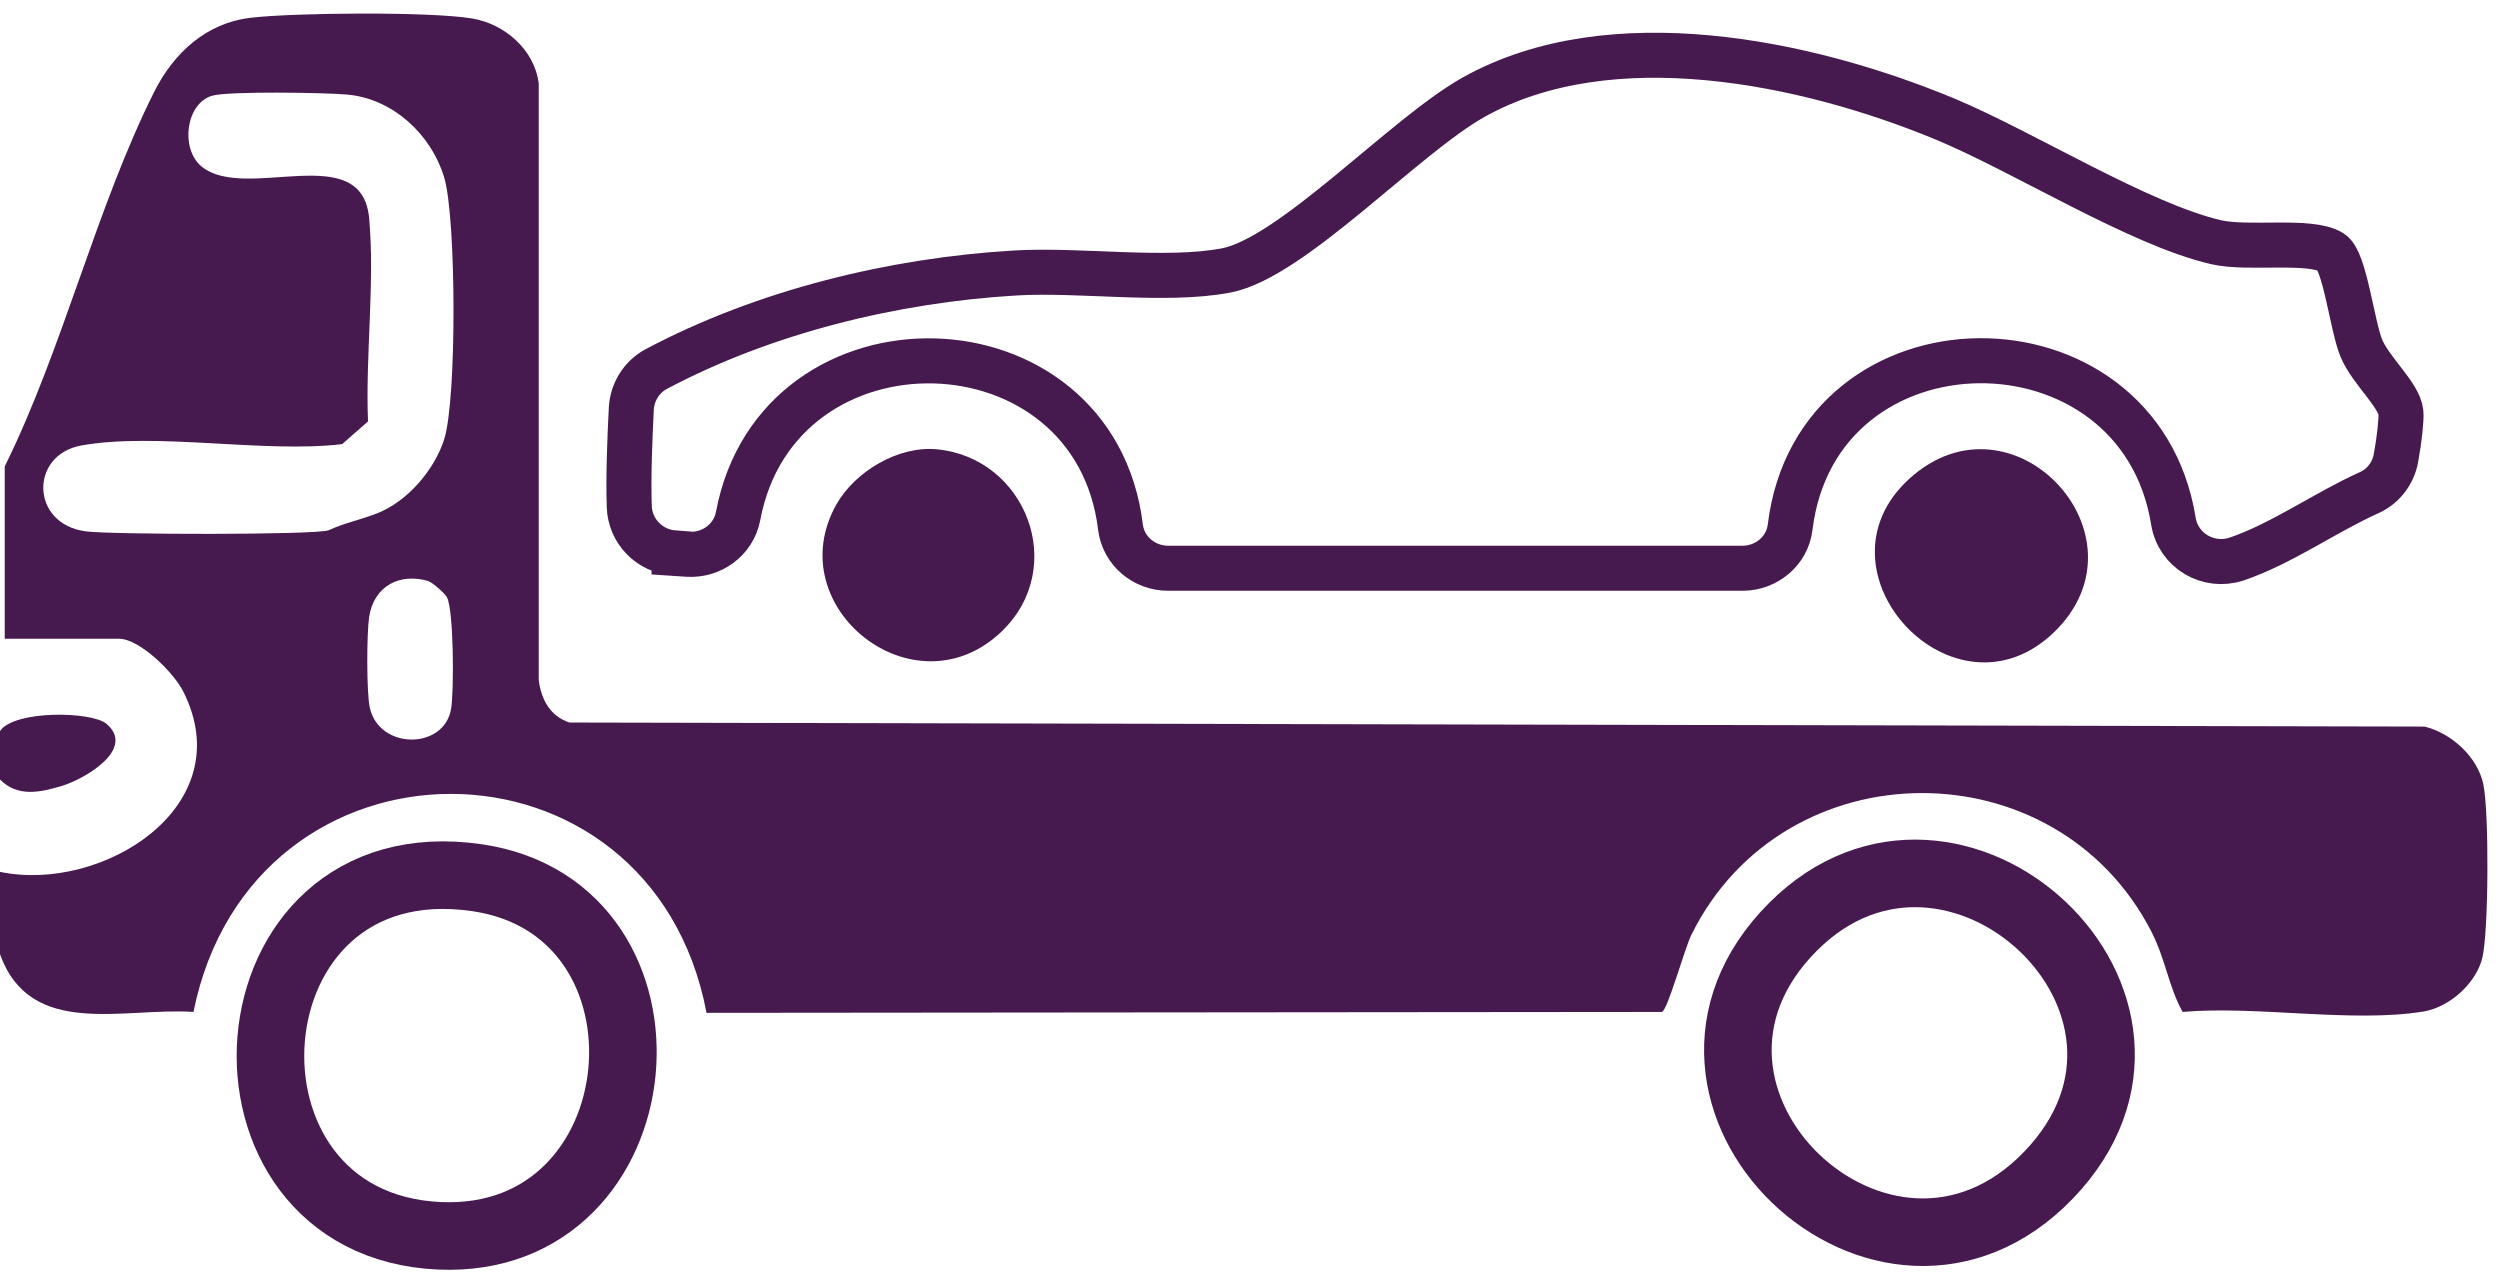 <svg width="111" height="57" viewBox="0 0 111 57" fill="none" xmlns="http://www.w3.org/2000/svg">
<path d="M0 42.37C1.36 46.13 5.47 44.72 8.59 44.93C11.19 32.01 28.91 32.02 31.37 44.97L73.79 44.93C74.05 44.84 74.78 42.15 75.1 41.5C79.22 33.18 91.27 33.1 95.52 41.36C96.14 42.56 96.3 43.85 96.91 44.93C100.18 44.64 104.46 45.43 107.61 44.91C108.75 44.72 109.92 43.68 110.21 42.55C110.5 41.42 110.52 36.04 110.26 34.82C110 33.6 108.84 32.55 107.65 32.26L25.28 32.08C24.43 31.8 24.03 31.06 23.92 30.2V3.7C23.73 2.21 22.41 1.06 20.96 0.82C19.11 0.51 13.06 0.56 11.12 0.79C9.18 1.02 7.73 2.32 6.85 4.07C4.27 9.22 2.79 15.49 0.21 20.71V28.36H5.28C6.2 28.36 7.71 29.86 8.13 30.69C10.73 35.81 4.53 39.66 0 38.71V42.37ZM14.6 23.54C14.11 23.76 4.82 23.74 3.79 23.59C1.34 23.25 1.32 20.19 3.61 19.78C6.95 19.18 11.7 20.13 15.19 19.72L16.34 18.71C16.22 15.82 16.65 12.54 16.39 9.69C16.07 6.16 10.94 8.97 8.97 7.41C7.99 6.63 8.24 4.59 9.42 4.25C10.13 4.04 14.46 4.11 15.42 4.2C17.44 4.38 19.14 5.96 19.72 7.87C20.26 9.66 20.29 17.74 19.72 19.51C19.28 20.88 18.09 22.26 16.75 22.79C15.92 23.11 15.37 23.19 14.6 23.54ZM19.03 25.81C19.22 25.87 19.74 26.34 19.84 26.51C20.15 27.06 20.16 30.68 20.03 31.46C19.74 33.29 16.85 33.31 16.42 31.43C16.27 30.75 16.28 28.12 16.39 27.39C16.6 26.03 17.73 25.42 19.03 25.8V25.81Z" fill="#46194F"/>
<path d="M0 32.45V34.61C0.78 35.4 1.77 35.19 2.76 34.89C3.75 34.59 6.05 33.26 4.73 32.14C4.08 31.58 0.63 31.52 0 32.46V32.45Z" fill="#46194F"/>
<path d="M29.93 24.57L30.53 24.61C31.59 24.68 32.57 23.97 32.77 22.92C34.54 13.47 48.59 13.82 49.75 23.41C49.88 24.46 50.8 25.23 51.86 25.23H77.37C78.42 25.23 79.35 24.47 79.48 23.42C80.67 13.62 94.96 13.57 96.5 23.14C96.71 24.45 98.05 25.24 99.31 24.82C101.33 24.13 103.24 22.75 105.2 21.87C105.82 21.59 106.26 21.01 106.38 20.34C106.53 19.54 106.63 18.6 106.6 18.31C106.52 17.53 105.25 16.45 104.84 15.45C104.43 14.45 104.11 11.56 103.51 11.2C102.56 10.61 99.81 11.09 98.38 10.75C94.95 9.95 89.87 6.75 86.37 5.29C80.23 2.74 71.5 0.91 65.42 4.32C62.34 6.05 57.35 11.46 54.43 12.01C51.73 12.52 47.96 11.95 45.08 12.12C39.66 12.44 33.93 13.84 29.13 16.39C28.48 16.74 28.07 17.41 28.03 18.15C27.97 19.37 27.89 21.14 27.94 22.5C27.98 23.59 28.84 24.47 29.93 24.55V24.57Z" stroke="#46194F" stroke-width="2" stroke-miterlimit="10"/>
<path d="M21.18 38.97C9.81 37.31 8.73 54.4 19.52 54.87C29.37 55.3 30.7 40.36 21.18 38.97Z" stroke="#46194F" stroke-width="3" stroke-miterlimit="10"/>
<path d="M79.61 41.15C72.07 48.7 83.68 59.74 90.96 52.17C98.24 44.59 86.75 34 79.61 41.15Z" stroke="#46194F" stroke-width="3" stroke-miterlimit="10"/>
<path d="M41.61 19.95C39.89 19.78 37.97 20.93 37.14 22.39C34.56 26.96 40.62 31.75 44.48 28.03C47.43 25.19 45.56 20.34 41.61 19.95Z" fill="#46194F"/>
<path d="M91.21 28.06C95.61 23.79 89.35 17.09 84.77 21.26C80.25 25.38 86.78 32.36 91.21 28.06Z" fill="#46194F"/>
</svg>
